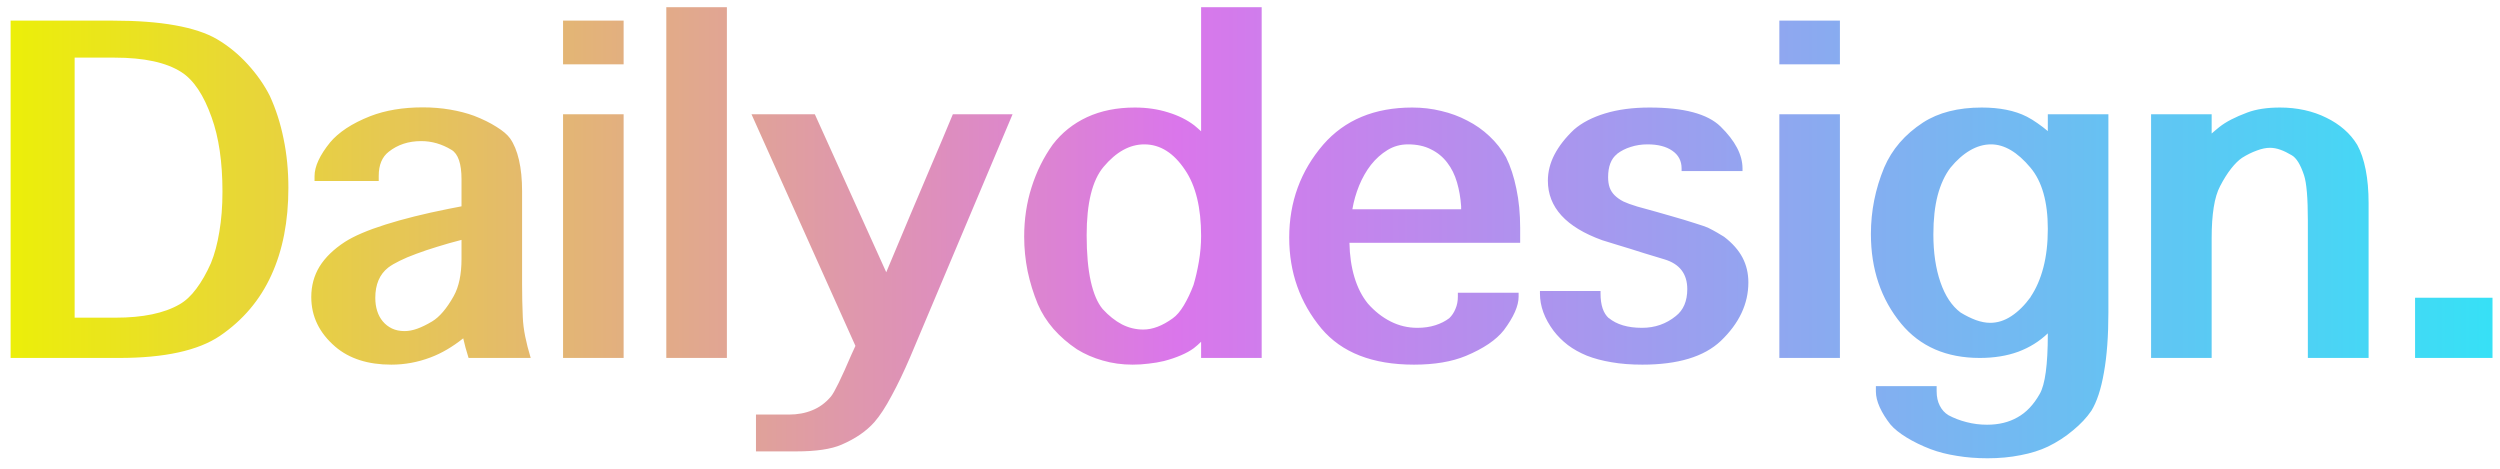<svg width="213" height="40" viewBox="0 0 213 40" fill="none" xmlns="http://www.w3.org/2000/svg">
<path d="M0.904 30.497V1.758H9.643C11.677 1.758 13.431 1.89 14.907 2.154C16.383 2.418 17.571 2.809 18.47 3.327C19.448 3.903 20.328 4.622 21.11 5.482C21.892 6.342 22.517 7.237 22.986 8.165C23.504 9.289 23.895 10.507 24.159 11.816C24.433 13.126 24.57 14.524 24.57 16.01C24.57 18.854 24.086 21.332 23.118 23.444C22.16 25.555 20.699 27.281 18.734 28.62C16.877 29.871 14.018 30.497 10.156 30.497H0.904ZM6.359 27.066H9.849C12.165 27.066 13.979 26.689 15.288 25.936C15.806 25.643 16.285 25.198 16.725 24.602C17.175 24.006 17.59 23.278 17.972 22.418C18.285 21.655 18.524 20.761 18.69 19.734C18.866 18.708 18.954 17.574 18.954 16.332C18.954 13.81 18.646 11.699 18.03 9.998C17.356 8.092 16.496 6.807 15.45 6.142C14.169 5.321 12.273 4.91 9.761 4.91H6.359V27.066ZM39.922 30.497C39.824 30.194 39.736 29.895 39.658 29.602C39.58 29.309 39.516 29.05 39.467 28.825C38.548 29.558 37.62 30.101 36.681 30.453C35.596 30.863 34.482 31.068 33.338 31.068C31.354 31.068 29.765 30.56 28.573 29.544C27.204 28.37 26.52 26.958 26.52 25.306C26.52 24.348 26.755 23.483 27.224 22.711C27.703 21.939 28.421 21.239 29.379 20.614C30.171 20.106 31.325 19.612 32.84 19.133C34.355 18.654 36.139 18.209 38.191 17.799L39.321 17.579V15.277C39.321 13.947 39.037 13.111 38.47 12.769C37.649 12.271 36.789 12.022 35.889 12.022C34.804 12.022 33.881 12.325 33.118 12.931C32.551 13.371 32.268 14.055 32.268 14.983V15.423H26.799V15.013C26.799 14.182 27.243 13.219 28.133 12.124C28.475 11.714 28.93 11.318 29.497 10.937C30.073 10.555 30.758 10.208 31.549 9.896C32.84 9.397 34.33 9.148 36.022 9.148C36.833 9.148 37.61 9.211 38.353 9.338C39.096 9.465 39.775 9.641 40.391 9.866C41.124 10.15 41.76 10.463 42.297 10.805C42.835 11.137 43.221 11.464 43.456 11.787C43.788 12.256 44.042 12.872 44.218 13.634C44.394 14.397 44.482 15.287 44.482 16.303V24.265C44.482 24.705 44.487 25.154 44.496 25.614C44.506 26.064 44.521 26.528 44.541 27.007C44.56 27.525 44.629 28.077 44.746 28.664C44.863 29.241 45.02 29.851 45.215 30.497H39.922ZM39.321 20.438C38.597 20.624 37.908 20.819 37.253 21.024C36.608 21.22 36.012 21.42 35.464 21.626C34.927 21.821 34.453 22.022 34.042 22.227C33.641 22.422 33.319 22.613 33.074 22.799C32.341 23.375 31.975 24.236 31.975 25.379C31.975 25.78 32.028 26.152 32.136 26.494C32.243 26.836 32.405 27.134 32.62 27.388C32.835 27.642 33.094 27.843 33.397 27.989C33.71 28.136 34.066 28.209 34.467 28.209C34.809 28.209 35.171 28.141 35.552 28.004C35.934 27.867 36.354 27.662 36.813 27.388C37.449 27.007 38.065 26.284 38.661 25.218C39.101 24.426 39.321 23.37 39.321 22.051V20.438ZM47.972 9.734H53.133V30.497H47.972V9.734ZM47.972 5.482V1.758H53.133V5.482H47.972ZM61.931 30.497H56.769V0.614H61.931V30.497ZM72.883 29.47C71.407 26.195 69.931 22.906 68.455 19.602C66.979 16.298 65.503 13.009 64.027 9.734H69.423L75.508 23.195L77.532 18.37C78.128 16.943 78.739 15.502 79.364 14.045C79.99 12.589 80.596 11.152 81.183 9.734H86.271L77.546 30.423C77.009 31.674 76.481 32.774 75.963 33.722C75.454 34.68 74.966 35.428 74.496 35.966C73.812 36.738 72.879 37.378 71.696 37.887C70.816 38.268 69.535 38.458 67.854 38.458H64.409V35.321H67.209C67.952 35.321 68.617 35.198 69.203 34.954C69.799 34.719 70.327 34.333 70.787 33.796C71.09 33.434 71.676 32.237 72.546 30.203L72.883 29.47ZM102.334 0.614H107.495V30.497H102.334V29.118C102.148 29.304 101.943 29.485 101.718 29.661C101.415 29.886 101.043 30.091 100.603 30.277C100.173 30.462 99.694 30.624 99.166 30.761C98.756 30.858 98.326 30.932 97.876 30.98C97.426 31.039 96.967 31.068 96.498 31.068C95.599 31.068 94.748 30.951 93.947 30.716C93.155 30.492 92.426 30.174 91.762 29.764C90.999 29.255 90.33 28.674 89.753 28.019C89.186 27.364 88.741 26.66 88.419 25.907C88.047 25.008 87.759 24.074 87.553 23.107C87.358 22.139 87.26 21.157 87.26 20.159C87.26 18.674 87.47 17.271 87.891 15.951C88.311 14.622 88.912 13.41 89.694 12.315C90.466 11.308 91.439 10.531 92.612 9.983C93.795 9.436 95.154 9.162 96.688 9.162C97.705 9.162 98.648 9.299 99.518 9.573C100.388 9.837 101.136 10.208 101.762 10.687C101.859 10.765 101.957 10.849 102.055 10.937C102.153 11.015 102.246 11.098 102.334 11.186V0.614ZM102.334 20.101C102.334 17.696 101.879 15.824 100.97 14.485C100.002 13.028 98.844 12.3 97.495 12.3C96.253 12.3 95.095 12.941 94.02 14.221C93.062 15.365 92.583 17.305 92.583 20.042C92.583 21.606 92.7 22.916 92.935 23.972C93.169 25.018 93.507 25.805 93.947 26.332C94.465 26.899 95.012 27.334 95.589 27.637C96.165 27.931 96.772 28.077 97.407 28.077C98.199 28.077 99.034 27.76 99.914 27.124C100.247 26.89 100.564 26.518 100.867 26.01C101.17 25.502 101.444 24.925 101.688 24.28C101.864 23.693 102.016 23.033 102.143 22.3C102.27 21.557 102.334 20.824 102.334 20.101ZM124.21 24.939H129.386V25.277C129.386 26.059 128.966 27.012 128.125 28.136C127.47 28.967 126.395 29.695 124.899 30.321C123.697 30.819 122.221 31.068 120.471 31.068C116.942 31.068 114.313 30.042 112.583 27.989C110.755 25.79 109.841 23.209 109.841 20.247C109.841 17.207 110.809 14.563 112.744 12.315C114.582 10.213 117.109 9.162 120.325 9.162C121.185 9.162 122.011 9.26 122.803 9.456C123.594 9.641 124.332 9.915 125.017 10.277C125.711 10.629 126.336 11.069 126.894 11.596C127.461 12.124 127.935 12.725 128.316 13.4C128.697 14.172 128.99 15.067 129.196 16.083C129.411 17.1 129.518 18.209 129.518 19.412V20.687H114.973C114.992 21.762 115.134 22.74 115.398 23.62C115.662 24.5 116.043 25.247 116.542 25.863C117.118 26.518 117.764 27.026 118.477 27.388C119.191 27.75 119.953 27.931 120.765 27.931C121.322 27.931 121.83 27.857 122.289 27.711C122.749 27.564 123.145 27.364 123.477 27.11C123.702 26.895 123.878 26.631 124.005 26.318C124.142 26.005 124.21 25.658 124.21 25.277V24.939ZM124.489 17.828V17.579C124.44 16.855 124.323 16.176 124.137 15.541C123.951 14.896 123.673 14.333 123.301 13.854C122.94 13.376 122.48 12.999 121.923 12.725C121.376 12.442 120.721 12.3 119.958 12.3C119.323 12.3 118.741 12.461 118.213 12.784C117.685 13.107 117.216 13.527 116.806 14.045C116.405 14.563 116.068 15.155 115.794 15.819C115.53 16.474 115.339 17.144 115.222 17.828H124.489ZM131.204 24.793H136.366V25.013C136.366 25.99 136.6 26.689 137.069 27.11V27.095C137.744 27.652 138.687 27.931 139.899 27.931C140.994 27.931 141.952 27.598 142.773 26.934C143.428 26.425 143.756 25.658 143.756 24.631C143.756 23.331 143.106 22.486 141.806 22.095L140.061 21.567L138.902 21.2C138.502 21.083 138.101 20.961 137.7 20.834C137.309 20.707 136.913 20.585 136.512 20.467C133.423 19.353 131.879 17.662 131.879 15.394C131.879 14.641 132.065 13.903 132.436 13.18C132.817 12.447 133.374 11.733 134.108 11.039C134.782 10.453 135.667 9.993 136.762 9.661C137.856 9.329 139.117 9.162 140.545 9.162C143.467 9.162 145.481 9.7 146.586 10.775C147.837 11.997 148.462 13.19 148.462 14.353V14.573H143.272V14.353C143.272 13.708 143.008 13.204 142.48 12.843C141.962 12.481 141.258 12.3 140.369 12.3C139.86 12.3 139.381 12.373 138.932 12.52C138.492 12.657 138.101 12.857 137.759 13.121H137.773C137.265 13.522 137.011 14.182 137.011 15.101C137.011 15.433 137.055 15.726 137.143 15.98C137.231 16.225 137.373 16.445 137.568 16.64C137.764 16.836 138.013 17.012 138.316 17.168C138.629 17.315 139.005 17.452 139.445 17.579H139.43L141.072 18.033L142.304 18.385C143.135 18.62 143.834 18.83 144.401 19.016C144.968 19.192 145.339 19.319 145.515 19.397C145.828 19.553 146.092 19.695 146.307 19.822C146.532 19.949 146.727 20.067 146.893 20.174C147.607 20.721 148.13 21.313 148.462 21.948C148.795 22.584 148.961 23.287 148.961 24.06C148.961 25.888 148.179 27.549 146.615 29.045C145.188 30.394 142.959 31.068 139.929 31.068C138.961 31.068 138.086 31 137.304 30.863C136.532 30.736 135.833 30.55 135.207 30.306C134.591 30.052 134.049 29.749 133.58 29.397C133.111 29.035 132.705 28.63 132.363 28.18C131.591 27.144 131.204 26.088 131.204 25.013V24.793ZM151.6 9.734H156.761V30.497H151.6V9.734ZM151.6 5.482V1.758H156.761V5.482H151.6ZM174.474 28.4C173.76 29.084 172.92 29.607 171.952 29.969C170.984 30.321 169.894 30.497 168.682 30.497C165.828 30.497 163.594 29.524 161.981 27.579C160.261 25.487 159.401 22.94 159.401 19.939C159.401 17.984 159.777 16.098 160.53 14.28C161.195 12.725 162.299 11.445 163.844 10.438C165.163 9.588 166.83 9.162 168.844 9.162C169.606 9.162 170.305 9.226 170.94 9.353C171.585 9.48 172.167 9.676 172.685 9.939C172.988 10.096 173.291 10.282 173.594 10.497C173.907 10.712 174.2 10.937 174.474 11.171V9.734H179.635V26.611C179.635 28.625 179.508 30.335 179.254 31.743C179.01 33.151 178.653 34.236 178.184 34.998C177.783 35.585 177.26 36.142 176.615 36.67C175.979 37.207 175.271 37.667 174.489 38.048C173.814 38.37 173.037 38.615 172.157 38.781C171.287 38.957 170.349 39.045 169.342 39.045C168.423 39.045 167.553 38.977 166.732 38.84C165.911 38.713 165.163 38.522 164.489 38.268C163.726 37.975 163.042 37.642 162.436 37.271C161.83 36.899 161.37 36.528 161.058 36.156C160.676 35.668 160.373 35.179 160.149 34.69C159.934 34.211 159.826 33.766 159.826 33.356V32.901H165.002V33.341C165.002 33.81 165.09 34.216 165.266 34.558C165.442 34.91 165.691 35.184 166.014 35.379C166.493 35.633 167.006 35.829 167.553 35.966C168.11 36.112 168.692 36.186 169.298 36.186C170.295 36.186 171.16 35.976 171.893 35.555C172.636 35.145 173.267 34.48 173.785 33.561C174.244 32.769 174.474 31.073 174.474 28.473V28.4ZM174.474 19.5C174.474 17.193 173.98 15.453 172.993 14.28C171.889 12.96 170.769 12.3 169.635 12.3C169.029 12.3 168.433 12.471 167.846 12.813C167.26 13.155 166.703 13.649 166.175 14.294C165.706 14.91 165.344 15.692 165.09 16.64C164.846 17.579 164.723 18.688 164.723 19.969C164.723 21.523 164.924 22.882 165.325 24.045C165.725 25.208 166.297 26.069 167.04 26.626C167.47 26.89 167.905 27.105 168.345 27.271C168.785 27.427 169.191 27.505 169.562 27.505C170.188 27.505 170.789 27.315 171.366 26.934C171.952 26.552 172.504 26.005 173.022 25.291H173.008C173.477 24.597 173.839 23.766 174.093 22.799C174.347 21.831 174.474 20.731 174.474 19.5ZM188.433 30.497H183.272V9.734H188.433V11.376C188.531 11.289 188.638 11.196 188.756 11.098C188.873 10.99 188.985 10.898 189.093 10.819C189.65 10.379 190.442 9.969 191.468 9.588C192.221 9.304 193.149 9.162 194.254 9.162C194.987 9.162 195.686 9.236 196.351 9.382C197.016 9.529 197.631 9.744 198.198 10.027C198.765 10.301 199.274 10.633 199.723 11.024C200.173 11.415 200.544 11.855 200.838 12.344C201.15 12.911 201.39 13.615 201.556 14.456C201.722 15.296 201.805 16.249 201.805 17.315V30.497H196.629V18.781C196.629 16.875 196.522 15.594 196.307 14.94C196.004 14.021 195.652 13.449 195.251 13.224C194.909 13.019 194.586 12.862 194.283 12.755C193.98 12.647 193.687 12.593 193.404 12.593C193.061 12.593 192.685 12.672 192.275 12.828C191.864 12.975 191.449 13.18 191.028 13.444C190.725 13.649 190.412 13.957 190.09 14.368C189.767 14.778 189.454 15.277 189.151 15.863C188.907 16.323 188.726 16.924 188.609 17.667C188.492 18.4 188.433 19.275 188.433 20.291V30.497ZM212.362 30.497H205.764V25.365H212.362V30.497Z" fill="url(#paint0_linear_49_2810)"/>
<defs>
<linearGradient id="paint0_linear_49_2810" x1="-0.914" y1="14.719" x2="214.861" y2="14.719" gradientUnits="userSpaceOnUse">
<stop stop-color="#ECF105"/>
<stop offset="0.469" stop-color="#DA76EB"/>
<stop offset="1" stop-color="#33E3F6"/>
</linearGradient>
</defs>
</svg>

